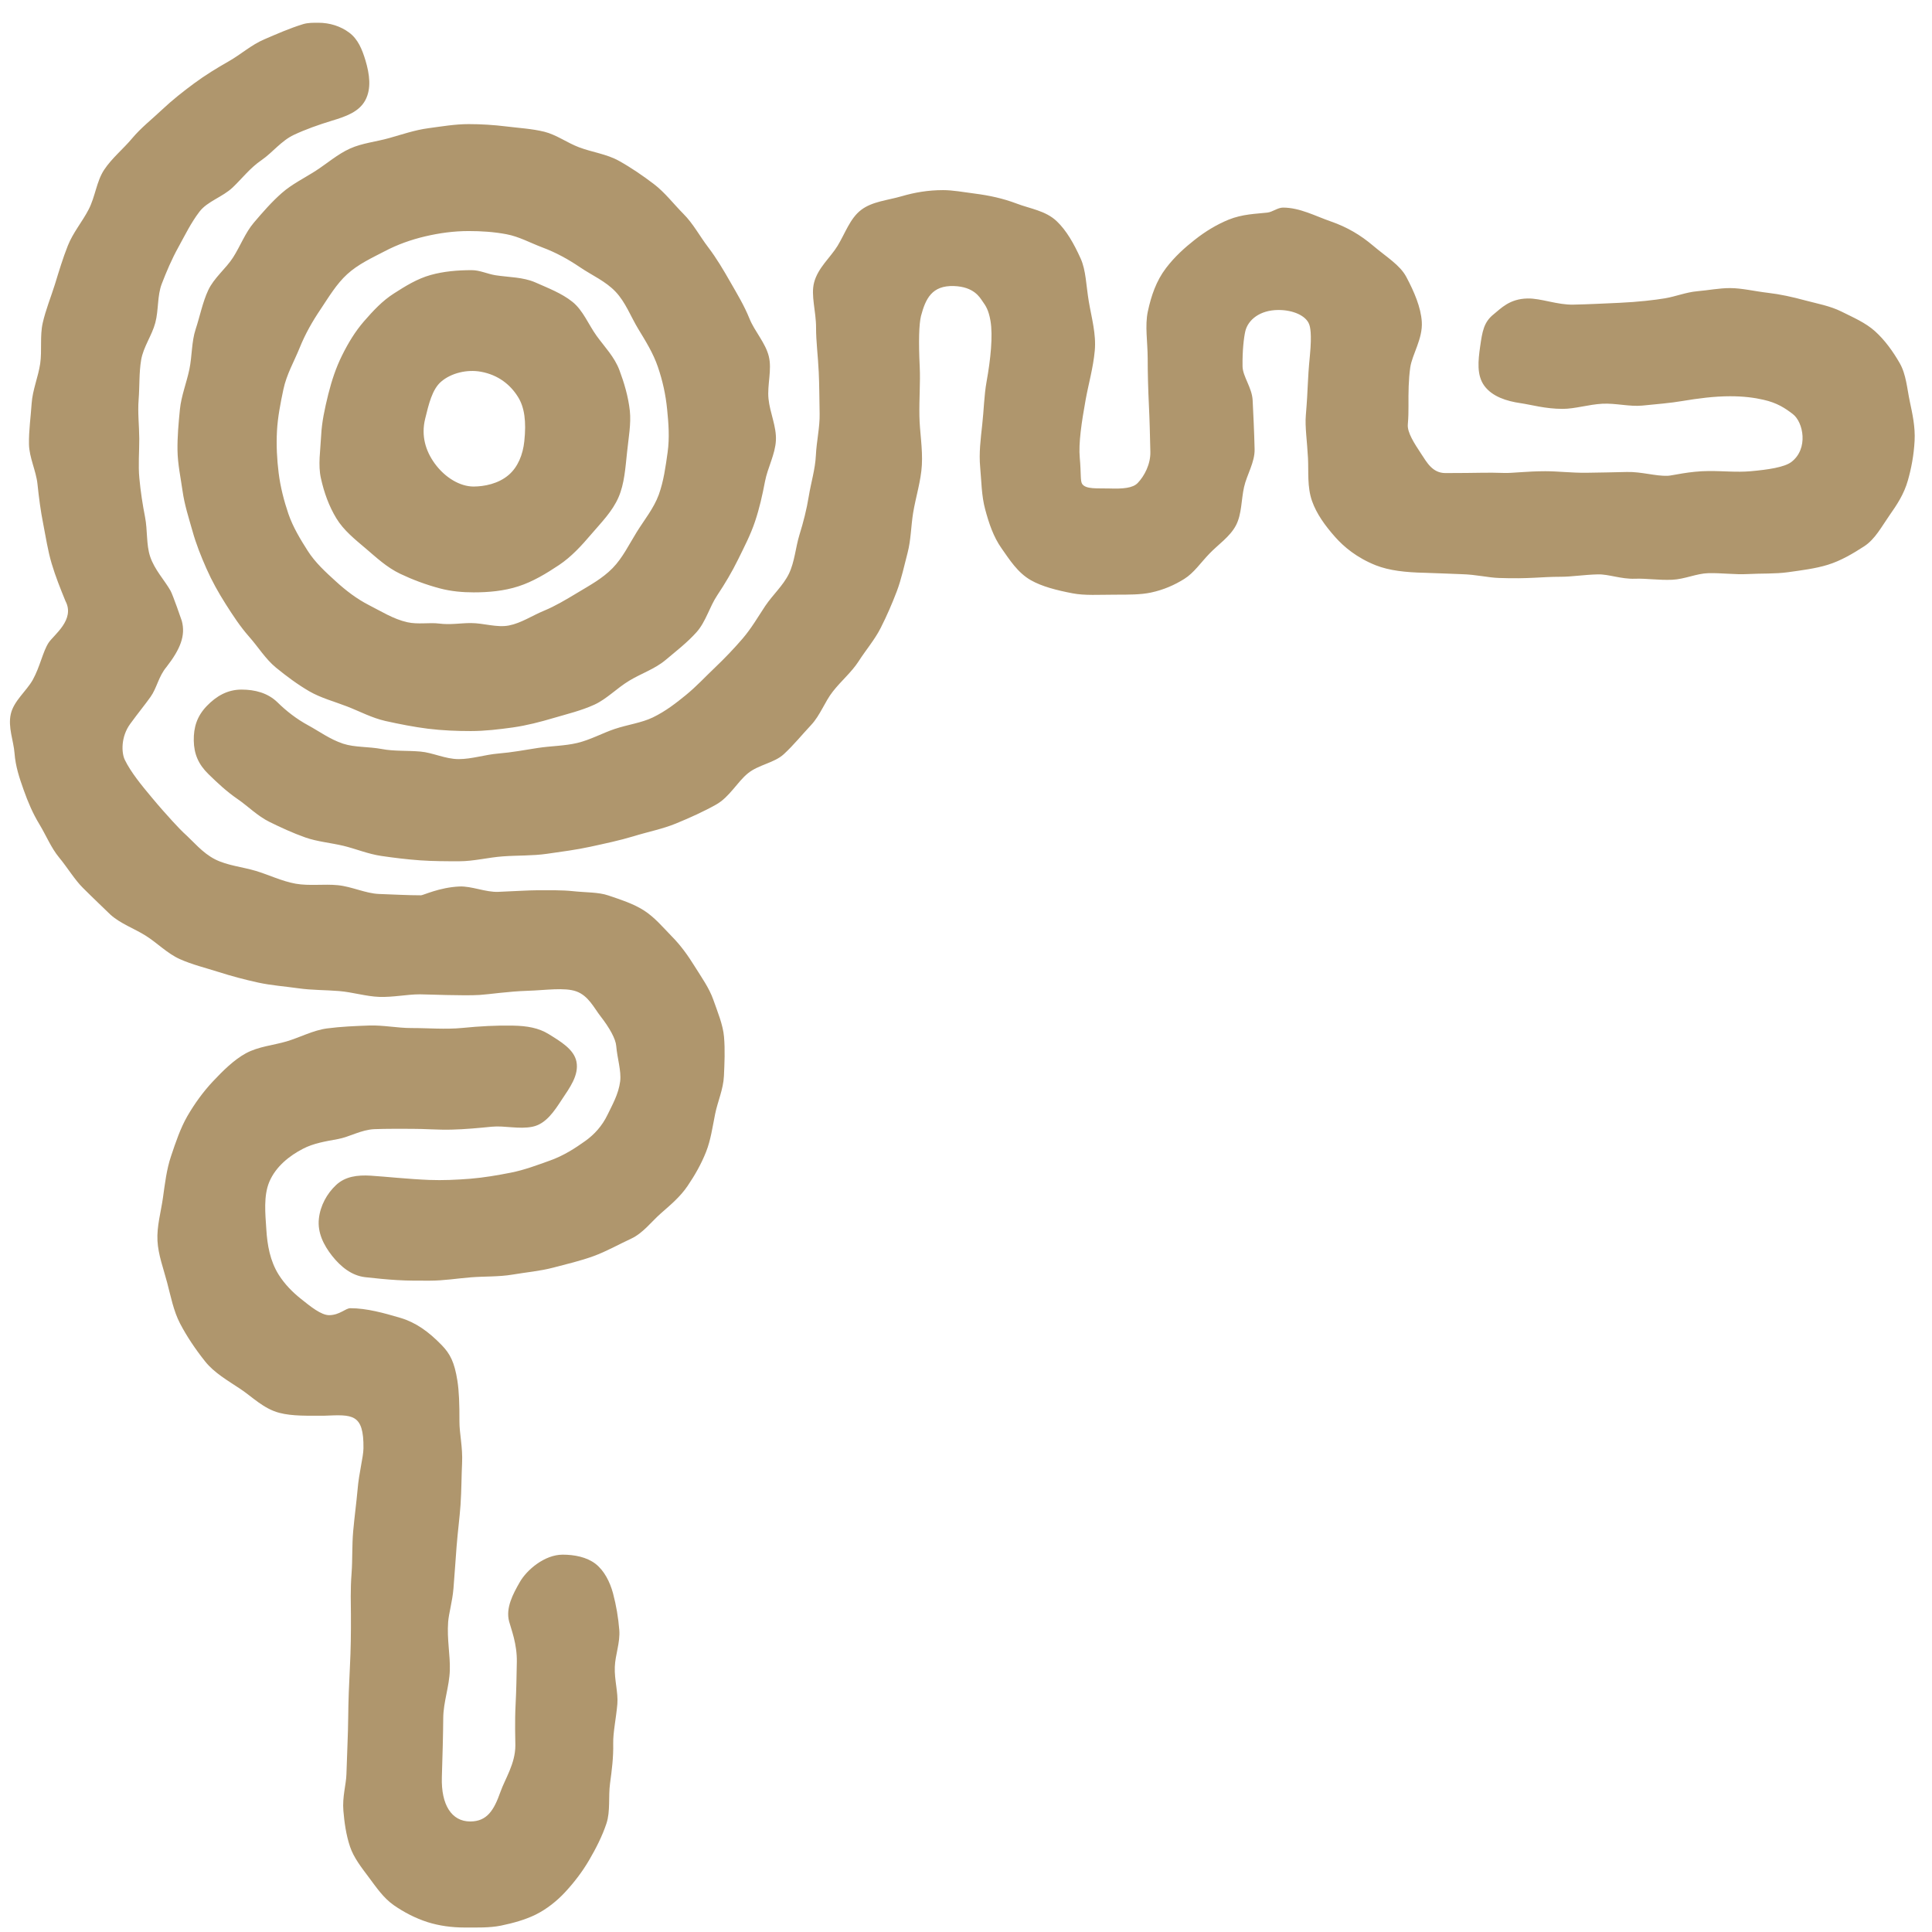 <?xml version="1.0" encoding="UTF-8"?>
<svg width="71px" height="71px" viewBox="0 0 71 71" version="1.1" xmlns="http://www.w3.org/2000/svg" xmlns:xlink="http://www.w3.org/1999/xlink">
    <!-- Generator: Sketch 41.2 (35397) - http://www.bohemiancoding.com/sketch -->
    <title>Fill 1</title>
    <desc>Created with Sketch.</desc>
    <defs></defs>
    <g id="Symbols" stroke="none" stroke-width="1" fill="none" fill-rule="evenodd">
        <g id="Screenshot---Masked" fill="#AF966D">
            <g id="Portable-Mode-Screen">
                <g id="Video-8-Column" transform="translate(0, 0.336)">
                    <g id="Video-Decoration">
                        <path d="M16.212,13.689 C16.575,13.376 17.156,13.231 17.672,13.325 C18.31,13.44 18.762,13.804 19.041,14.259 C19.274,14.636 19.346,15.153 19.268,15.88 C19.217,16.372 19.032,16.826 18.696,17.116 C18.312,17.447 17.789,17.542 17.406,17.544 C16.908,17.544 16.357,17.221 15.974,16.694 C15.648,16.243 15.467,15.687 15.626,15.047 C15.755,14.525 15.879,13.974 16.212,13.689 Z M11.802,15.673 C11.774,16.228 11.684,16.749 11.793,17.238 C11.909,17.765 12.09,18.266 12.359,18.709 C12.624,19.149 13.036,19.478 13.448,19.827 C13.827,20.149 14.21,20.513 14.708,20.751 C15.153,20.963 15.648,21.151 16.184,21.292 C16.574,21.394 16.993,21.433 17.408,21.433 C17.943,21.433 18.518,21.386 19.061,21.208 C19.577,21.041 20.072,20.744 20.541,20.431 C20.996,20.128 21.375,19.713 21.739,19.285 C22.094,18.869 22.506,18.459 22.732,17.935 C22.946,17.443 22.982,16.864 23.044,16.285 C23.099,15.749 23.197,15.236 23.146,14.758 C23.087,14.228 22.935,13.727 22.765,13.271 C22.582,12.779 22.216,12.409 21.927,12.009 C21.625,11.59 21.429,11.072 21.039,10.758 C20.642,10.439 20.141,10.251 19.684,10.047 C19.218,9.842 18.701,9.856 18.208,9.779 C17.913,9.732 17.634,9.592 17.336,9.592 C16.81,9.592 16.303,9.637 15.829,9.769 C15.331,9.908 14.901,10.176 14.476,10.449 C14.05,10.72 13.719,11.08 13.377,11.471 C13.052,11.847 12.802,12.258 12.567,12.732 C12.35,13.172 12.195,13.63 12.065,14.148 C11.931,14.69 11.826,15.179 11.802,15.673 Z M17.224,8.155 C17.689,8.155 18.153,8.185 18.618,8.273 C19.074,8.359 19.484,8.588 19.932,8.757 C20.43,8.943 20.872,9.186 21.313,9.484 C21.754,9.783 22.256,9.997 22.623,10.386 C22.989,10.772 23.177,11.292 23.454,11.75 C23.73,12.205 24.006,12.644 24.178,13.151 C24.351,13.657 24.463,14.165 24.516,14.699 C24.57,15.228 24.609,15.751 24.535,16.283 C24.461,16.809 24.39,17.346 24.208,17.848 C24.023,18.349 23.677,18.77 23.397,19.221 C23.115,19.676 22.88,20.167 22.513,20.542 C22.137,20.927 21.665,21.179 21.216,21.45 C20.794,21.704 20.404,21.937 19.996,22.106 C19.555,22.288 19.151,22.563 18.703,22.65 C18.255,22.737 17.777,22.561 17.3,22.561 C16.931,22.561 16.55,22.632 16.143,22.58 C15.779,22.533 15.367,22.62 14.965,22.53 C14.455,22.415 14.003,22.126 13.567,21.906 C13.11,21.673 12.707,21.363 12.34,21.027 C11.967,20.688 11.584,20.339 11.31,19.909 C11.043,19.49 10.766,19.036 10.598,18.546 C10.44,18.08 10.304,17.563 10.24,17.043 C10.179,16.556 10.15,16.024 10.179,15.499 C10.205,15.01 10.305,14.49 10.414,13.977 C10.529,13.426 10.814,12.937 11.009,12.454 C11.217,11.936 11.484,11.47 11.778,11.035 C12.084,10.576 12.367,10.099 12.757,9.743 C13.157,9.376 13.658,9.146 14.136,8.898 C14.605,8.651 15.103,8.473 15.636,8.348 C16.144,8.23 16.669,8.155 17.224,8.155 Z M10.359,6.755 C9.988,7.08 9.655,7.463 9.331,7.844 C9.012,8.218 8.835,8.703 8.564,9.127 C8.3,9.539 7.867,9.87 7.652,10.329 C7.445,10.772 7.349,11.28 7.19,11.762 C7.037,12.226 7.062,12.743 6.959,13.24 C6.852,13.744 6.661,14.216 6.612,14.706 C6.561,15.217 6.516,15.718 6.523,16.212 C6.531,16.725 6.64,17.217 6.709,17.708 C6.78,18.214 6.933,18.683 7.068,19.16 C7.204,19.652 7.385,20.102 7.585,20.556 C7.79,21.02 8.026,21.44 8.292,21.86 C8.562,22.286 8.826,22.69 9.157,23.065 C9.49,23.441 9.754,23.879 10.141,24.198 C10.526,24.512 10.931,24.815 11.367,25.069 C11.795,25.316 12.286,25.444 12.758,25.627 C13.215,25.804 13.664,26.046 14.16,26.159 C14.701,26.279 15.22,26.38 15.719,26.443 C16.262,26.51 16.789,26.53 17.3,26.53 C17.827,26.53 18.343,26.467 18.848,26.397 C19.361,26.324 19.86,26.194 20.358,26.046 C20.846,25.902 21.354,25.782 21.837,25.563 C22.294,25.356 22.665,24.956 23.125,24.679 C23.561,24.415 24.061,24.251 24.454,23.923 C24.844,23.594 25.259,23.276 25.601,22.892 C25.94,22.511 26.073,21.968 26.359,21.54 C26.642,21.114 26.897,20.688 27.123,20.227 C27.349,19.767 27.582,19.321 27.745,18.834 C27.909,18.348 28.018,17.857 28.114,17.353 C28.211,16.849 28.488,16.363 28.514,15.85 C28.54,15.337 28.292,14.83 28.242,14.318 C28.19,13.807 28.376,13.25 28.252,12.755 C28.128,12.259 27.733,11.844 27.542,11.371 C27.351,10.896 27.092,10.47 26.838,10.026 C26.585,9.583 26.333,9.155 26.025,8.75 C25.714,8.343 25.475,7.882 25.114,7.522 C24.754,7.16 24.433,6.734 24.028,6.427 C23.623,6.119 23.187,5.82 22.742,5.573 C22.299,5.326 21.761,5.258 21.285,5.079 C20.848,4.915 20.448,4.616 20.003,4.505 C19.551,4.394 19.072,4.369 18.617,4.312 C18.156,4.255 17.686,4.225 17.224,4.225 C16.72,4.225 16.222,4.312 15.741,4.376 C15.245,4.442 14.772,4.606 14.303,4.738 C13.822,4.874 13.308,4.922 12.862,5.124 C12.409,5.328 12.022,5.67 11.607,5.938 C11.191,6.206 10.733,6.427 10.359,6.755 Z M69.811,13.005 C69.573,12.591 69.273,12.167 68.904,11.835 C68.551,11.518 68.091,11.324 67.675,11.115 C67.254,10.905 66.784,10.823 66.336,10.703 C65.875,10.578 65.42,10.477 64.97,10.425 C64.477,10.367 64.005,10.251 63.577,10.251 C63.182,10.251 62.777,10.332 62.37,10.367 C61.969,10.402 61.582,10.56 61.191,10.626 C60.815,10.689 60.198,10.762 59.505,10.793 C58.976,10.816 58.391,10.847 57.822,10.859 C57.222,10.872 56.633,10.623 56.136,10.633 C55.471,10.645 55.155,11.002 54.888,11.216 C54.524,11.506 54.473,11.858 54.395,12.397 C54.321,12.918 54.262,13.456 54.552,13.847 C54.843,14.238 55.361,14.405 55.878,14.48 C56.273,14.537 56.788,14.69 57.426,14.69 C57.881,14.69 58.376,14.529 58.883,14.501 C59.372,14.475 59.883,14.614 60.355,14.569 C60.886,14.516 61.395,14.475 61.813,14.403 C62.396,14.306 62.994,14.226 63.581,14.226 C64.084,14.226 64.47,14.278 64.806,14.355 C65.31,14.468 65.601,14.663 65.884,14.88 C66.272,15.176 66.468,16.153 65.834,16.64 C65.577,16.836 64.974,16.925 64.327,16.982 C63.836,17.026 63.293,16.97 62.803,16.974 C62.077,16.977 61.469,17.142 61.291,17.149 C60.848,17.168 60.326,16.996 59.786,17.009 C59.295,17.019 58.784,17.033 58.286,17.038 C57.757,17.043 57.243,16.981 56.788,16.981 C56.107,16.982 55.561,17.055 55.29,17.045 C54.585,17.021 54.39,17.049 53.119,17.049 C52.638,17.049 52.433,16.65 52.226,16.339 C51.978,15.962 51.709,15.556 51.737,15.259 C51.757,15.017 51.763,14.796 51.761,14.581 C51.757,14.09 51.763,13.61 51.826,13.167 C51.897,12.684 52.292,12.11 52.25,11.485 C52.216,10.96 51.975,10.395 51.683,9.844 C51.449,9.402 50.956,9.113 50.461,8.693 C50.001,8.303 49.509,8.011 48.914,7.804 C48.34,7.606 47.771,7.293 47.149,7.293 C46.953,7.293 46.766,7.456 46.573,7.477 C46.159,7.524 45.66,7.529 45.147,7.738 C44.735,7.907 44.313,8.153 43.894,8.486 C43.542,8.764 43.173,9.091 42.849,9.517 C42.491,9.988 42.306,10.532 42.182,11.112 C42.07,11.64 42.175,12.214 42.177,12.838 C42.177,13.381 42.193,13.953 42.222,14.57 C42.248,15.078 42.261,15.659 42.275,16.264 C42.287,16.72 42.056,17.158 41.81,17.414 C41.63,17.602 41.268,17.633 40.753,17.615 C40.32,17.603 39.91,17.65 39.77,17.45 C39.696,17.342 39.734,17.071 39.681,16.487 C39.631,15.956 39.748,15.181 39.896,14.358 C40,13.783 40.175,13.177 40.232,12.553 C40.289,11.944 40.115,11.345 40.013,10.745 C39.912,10.143 39.91,9.599 39.713,9.164 C39.465,8.613 39.189,8.131 38.836,7.795 C38.426,7.404 37.851,7.333 37.369,7.148 C36.853,6.952 36.35,6.847 35.843,6.781 C35.4,6.724 35.022,6.651 34.657,6.651 C34.098,6.651 33.61,6.738 33.138,6.875 C32.617,7.027 32.054,7.067 31.647,7.378 C31.238,7.689 31.062,8.235 30.78,8.699 C30.521,9.124 30.061,9.501 29.918,10.045 C29.792,10.524 29.992,11.101 29.99,11.71 C29.988,12.204 30.061,12.741 30.088,13.339 C30.112,13.814 30.109,14.332 30.121,14.87 C30.131,15.365 30.007,15.882 29.983,16.398 C29.959,16.906 29.804,17.398 29.723,17.897 C29.643,18.391 29.524,18.85 29.38,19.316 C29.235,19.787 29.207,20.299 28.994,20.746 C28.783,21.182 28.399,21.52 28.119,21.937 C27.854,22.337 27.614,22.756 27.283,23.14 C26.973,23.5 26.639,23.85 26.271,24.201 C25.926,24.528 25.595,24.89 25.201,25.211 C24.864,25.484 24.475,25.796 23.987,26.031 C23.577,26.229 23.075,26.291 22.584,26.455 C22.139,26.604 21.703,26.851 21.211,26.968 C20.746,27.079 20.248,27.076 19.758,27.152 C19.279,27.227 18.801,27.316 18.313,27.356 C17.825,27.396 17.339,27.561 16.855,27.561 C16.367,27.561 15.901,27.321 15.445,27.283 C14.955,27.241 14.479,27.276 14.031,27.19 C13.543,27.098 13.036,27.135 12.609,26.994 C12.131,26.837 11.726,26.537 11.334,26.324 C10.888,26.083 10.512,25.784 10.195,25.472 C9.84,25.128 9.369,25.006 8.876,25.006 C8.367,25.006 7.957,25.238 7.6,25.608 C7.238,25.985 7.114,26.39 7.121,26.881 C7.13,27.37 7.288,27.75 7.664,28.116 C7.999,28.443 8.333,28.757 8.738,29.034 C9.121,29.298 9.462,29.651 9.904,29.869 C10.321,30.074 10.759,30.277 11.222,30.441 C11.66,30.595 12.146,30.635 12.624,30.748 C13.076,30.858 13.526,31.048 14.01,31.119 C14.472,31.187 14.95,31.246 15.438,31.281 C15.905,31.314 16.384,31.315 16.872,31.315 C17.413,31.315 17.948,31.173 18.484,31.135 C19.025,31.096 19.568,31.117 20.098,31.041 C20.639,30.962 21.177,30.895 21.696,30.781 C22.234,30.663 22.768,30.552 23.273,30.399 C23.804,30.235 24.349,30.129 24.832,29.931 C25.352,29.717 25.861,29.488 26.313,29.234 C26.811,28.956 27.092,28.401 27.488,28.081 C27.875,27.766 28.456,27.702 28.804,27.38 C29.169,27.044 29.481,26.655 29.806,26.31 C30.145,25.949 30.312,25.448 30.607,25.076 C30.912,24.686 31.295,24.368 31.554,23.966 C31.819,23.552 32.147,23.172 32.364,22.742 C32.585,22.306 32.785,21.848 32.957,21.394 C33.129,20.94 33.228,20.452 33.354,19.977 C33.476,19.511 33.478,19.012 33.555,18.523 C33.654,17.921 33.847,17.335 33.878,16.751 C33.912,16.136 33.797,15.529 33.788,14.953 C33.776,14.318 33.826,13.713 33.8,13.158 C33.753,12.193 33.774,11.579 33.845,11.28 C34.014,10.645 34.243,10.148 35.059,10.176 C35.79,10.202 36.005,10.59 36.103,10.731 C36.224,10.901 36.329,11.047 36.4,11.456 C36.493,12.004 36.405,12.868 36.255,13.696 C36.165,14.195 36.157,14.732 36.096,15.273 C36.038,15.803 35.972,16.313 36.021,16.835 C36.069,17.346 36.067,17.875 36.205,18.384 C36.341,18.888 36.503,19.386 36.808,19.817 C37.093,20.22 37.393,20.709 37.888,20.989 C38.291,21.217 38.829,21.356 39.41,21.467 C39.863,21.556 40.396,21.518 40.979,21.518 C41.481,21.518 41.918,21.52 42.293,21.441 C42.768,21.34 43.167,21.16 43.517,20.942 C43.877,20.718 44.12,20.347 44.446,20.01 C44.77,19.671 45.201,19.391 45.422,18.968 C45.637,18.554 45.613,18.033 45.718,17.565 C45.82,17.109 46.118,16.652 46.106,16.17 C46.091,15.504 46.058,14.875 46.034,14.372 C46.011,13.91 45.668,13.496 45.663,13.127 C45.654,12.546 45.711,12.073 45.763,11.842 C45.863,11.414 46.304,11.058 46.978,11.056 C47.53,11.054 47.997,11.271 48.111,11.581 C48.144,11.67 48.216,11.91 48.139,12.72 C48.04,13.737 48.08,13.823 47.989,14.922 C47.952,15.337 48.037,15.89 48.068,16.501 C48.094,16.996 48.033,17.551 48.216,18.075 C48.382,18.546 48.695,18.981 49.068,19.401 C49.387,19.76 49.861,20.161 50.564,20.44 C51.052,20.631 51.642,20.699 52.362,20.714 C52.878,20.727 53.326,20.754 53.724,20.765 C54.255,20.78 54.693,20.892 55.083,20.904 C56.219,20.944 56.597,20.86 57.359,20.86 C57.757,20.86 58.195,20.786 58.717,20.772 C59.117,20.761 59.572,20.951 60.086,20.932 C60.495,20.916 60.95,20.991 61.453,20.97 C61.912,20.949 62.346,20.74 62.774,20.728 C63.256,20.714 63.751,20.787 64.241,20.76 C64.732,20.733 65.236,20.758 65.711,20.692 C66.208,20.622 66.72,20.56 67.173,20.419 C67.653,20.271 68.106,20.001 68.508,19.74 C68.913,19.476 69.149,19.014 69.441,18.598 C69.701,18.226 69.97,17.833 70.116,17.311 C70.237,16.883 70.332,16.403 70.361,15.859 C70.387,15.349 70.282,14.878 70.185,14.421 C70.082,13.936 70.051,13.421 69.811,13.005 Z M25.527,35.173 C25.287,34.786 25.02,34.409 24.683,34.07 C24.365,33.745 24.058,33.371 23.653,33.115 C23.273,32.875 22.818,32.727 22.361,32.573 C21.991,32.446 21.551,32.467 21.044,32.413 C20.649,32.371 20.22,32.381 19.72,32.381 C19.453,32.381 18.918,32.414 18.31,32.439 C17.848,32.458 17.336,32.223 16.884,32.242 C16.148,32.275 15.553,32.566 15.472,32.566 C14.989,32.566 14.467,32.536 13.931,32.517 C13.433,32.498 12.931,32.244 12.41,32.194 C11.903,32.145 11.372,32.228 10.867,32.14 C10.357,32.049 9.881,31.813 9.398,31.668 C8.895,31.519 8.357,31.472 7.912,31.248 C7.438,31.011 7.105,30.585 6.731,30.251 C6.643,30.171 6.125,29.629 5.583,28.978 C5.2,28.521 4.809,28.043 4.588,27.59 C4.463,27.337 4.435,26.744 4.787,26.264 C5.085,25.855 5.33,25.559 5.531,25.276 C5.768,24.944 5.821,24.531 6.118,24.175 C6.623,23.526 6.828,23.024 6.681,22.481 C6.676,22.46 6.35,21.52 6.268,21.375 C6.047,20.984 5.68,20.603 5.518,20.118 C5.371,19.681 5.426,19.154 5.33,18.662 C5.24,18.203 5.166,17.725 5.121,17.233 C5.076,16.76 5.119,16.278 5.118,15.788 C5.116,15.309 5.056,14.826 5.095,14.341 C5.133,13.861 5.107,13.367 5.187,12.891 C5.268,12.412 5.585,11.99 5.707,11.527 C5.833,11.056 5.775,10.531 5.947,10.089 C6.112,9.661 6.309,9.19 6.566,8.729 C6.793,8.317 7.019,7.849 7.333,7.44 C7.623,7.061 8.181,6.905 8.552,6.552 C8.897,6.223 9.193,5.832 9.616,5.545 C10.007,5.277 10.335,4.839 10.8,4.62 C11.226,4.42 11.71,4.248 12.203,4.098 C12.703,3.947 13.196,3.778 13.426,3.345 C13.655,2.916 13.581,2.389 13.431,1.884 C13.308,1.477 13.155,1.103 12.836,0.865 C12.519,0.627 12.119,0.5 11.698,0.5 C11.514,0.5 11.321,0.497 11.143,0.55 C10.647,0.702 10.178,0.91 9.714,1.109 C9.24,1.31 8.852,1.663 8.411,1.914 C7.964,2.168 7.542,2.427 7.133,2.729 C6.721,3.034 6.33,3.342 5.957,3.693 C5.587,4.044 5.185,4.355 4.854,4.75 C4.528,5.141 4.111,5.474 3.825,5.907 C3.547,6.329 3.499,6.896 3.259,7.359 C3.028,7.809 2.685,8.207 2.492,8.694 C2.309,9.155 2.166,9.632 2.02,10.108 C1.871,10.583 1.68,11.047 1.57,11.532 C1.461,12.018 1.547,12.536 1.477,13.028 C1.404,13.52 1.196,13.995 1.163,14.49 C1.13,14.988 1.056,15.489 1.065,15.984 C1.073,16.483 1.327,16.963 1.378,17.457 C1.43,17.953 1.492,18.434 1.589,18.921 C1.685,19.41 1.756,19.894 1.897,20.37 C2.039,20.847 2.218,21.293 2.406,21.753 C2.77,22.441 1.973,22.996 1.783,23.288 C1.57,23.622 1.471,24.166 1.204,24.648 C0.971,25.062 0.503,25.425 0.396,25.907 C0.287,26.392 0.501,26.893 0.534,27.345 C0.57,27.829 0.713,28.251 0.868,28.689 C1.028,29.14 1.204,29.555 1.447,29.954 C1.697,30.368 1.877,30.818 2.166,31.169 C2.487,31.557 2.739,31.987 3.045,32.291 C3.454,32.7 3.816,33.039 4.061,33.279 C4.433,33.613 4.94,33.788 5.361,34.054 C5.781,34.32 6.15,34.705 6.607,34.91 C7.059,35.113 7.559,35.233 8.035,35.385 C8.509,35.536 8.998,35.666 9.483,35.772 C9.971,35.879 10.476,35.913 10.964,35.983 C11.464,36.054 11.965,36.044 12.453,36.084 C12.96,36.125 13.453,36.282 13.934,36.299 C14.453,36.317 14.955,36.205 15.427,36.205 C15.65,36.205 17.046,36.265 17.622,36.228 C17.975,36.207 18.672,36.098 19.389,36.075 C20.044,36.056 20.748,35.941 21.182,36.098 C21.627,36.259 21.832,36.708 22.07,37.012 C22.403,37.44 22.625,37.842 22.646,38.101 C22.685,38.569 22.837,39.014 22.791,39.402 C22.732,39.873 22.496,40.278 22.328,40.628 C22.127,41.047 21.834,41.363 21.506,41.596 C21.151,41.849 20.718,42.136 20.199,42.318 C19.758,42.475 19.274,42.661 18.765,42.76 C18.287,42.854 17.779,42.942 17.281,42.982 C16.779,43.022 16.262,43.045 15.777,43.026 C15.01,42.996 14.146,42.902 13.621,42.869 C13.136,42.84 12.686,42.897 12.35,43.214 C12.019,43.523 11.771,43.967 11.719,44.448 C11.662,44.956 11.89,45.417 12.205,45.817 C12.522,46.215 12.919,46.542 13.421,46.6 C13.817,46.643 14.212,46.685 14.603,46.707 C15.003,46.732 15.401,46.728 15.791,46.728 C16.305,46.728 16.808,46.645 17.306,46.605 C17.817,46.565 18.332,46.589 18.827,46.506 C19.329,46.42 19.846,46.377 20.334,46.248 C20.823,46.12 21.33,46.001 21.81,45.827 C22.282,45.655 22.737,45.396 23.201,45.181 C23.634,44.977 23.934,44.565 24.289,44.252 C24.64,43.944 25.001,43.645 25.271,43.243 C25.53,42.861 25.768,42.449 25.949,41.991 C26.118,41.563 26.183,41.09 26.28,40.607 C26.37,40.155 26.582,39.697 26.604,39.207 C26.625,38.744 26.649,38.252 26.607,37.764 C26.57,37.329 26.376,36.863 26.211,36.395 C26.061,35.972 25.783,35.583 25.527,35.173 Z M21.884,57.133 C21.561,56.884 21.106,56.797 20.679,56.797 C20.008,56.797 19.356,57.361 19.103,57.804 C18.849,58.246 18.577,58.76 18.71,59.253 C18.782,59.527 19.006,60.075 18.993,60.743 C18.984,61.24 18.975,61.785 18.949,62.279 C18.913,62.978 18.939,63.574 18.939,63.805 C18.939,64.482 18.558,65.038 18.389,65.52 C18.155,66.181 17.903,66.602 17.281,66.602 C16.6,66.602 16.207,65.997 16.238,64.972 C16.262,64.162 16.284,63.471 16.289,62.798 C16.294,62.209 16.513,61.64 16.531,61.042 C16.548,60.489 16.422,59.905 16.469,59.272 C16.493,58.95 16.624,58.529 16.665,58.035 C16.71,57.491 16.741,56.98 16.779,56.502 C16.822,55.95 16.891,55.442 16.924,54.973 C16.962,54.408 16.958,53.896 16.981,53.439 C17.01,52.848 16.882,52.342 16.884,51.905 C16.886,51.262 16.87,50.789 16.808,50.398 C16.701,49.725 16.543,49.415 16.229,49.093 C15.748,48.598 15.277,48.262 14.714,48.095 C14.1,47.914 13.476,47.74 12.876,47.74 C12.696,47.74 12.488,47.991 12.098,47.996 C11.803,47.996 11.415,47.683 11.038,47.379 C10.76,47.156 10.469,46.869 10.24,46.506 C9.924,46.001 9.823,45.419 9.788,44.852 C9.748,44.255 9.683,43.612 9.895,43.101 C10.136,42.525 10.652,42.13 11.131,41.882 C11.526,41.676 11.959,41.609 12.424,41.523 C12.845,41.445 13.274,41.181 13.758,41.16 C14.186,41.143 14.645,41.148 15.126,41.148 C15.613,41.146 16.103,41.191 16.603,41.177 C17.087,41.165 17.572,41.12 18.072,41.07 C18.551,41.024 19.07,41.172 19.567,41.071 C20.063,40.97 20.367,40.501 20.646,40.075 C20.927,39.65 21.284,39.179 21.184,38.678 C21.094,38.226 20.599,37.936 20.161,37.665 C19.799,37.442 19.38,37.364 18.848,37.355 C18.255,37.343 17.634,37.376 16.993,37.44 C16.367,37.501 15.724,37.442 15.115,37.444 C14.605,37.444 14.084,37.334 13.569,37.351 C13.055,37.369 12.529,37.391 12.019,37.458 C11.51,37.525 11.031,37.786 10.535,37.934 C10.05,38.078 9.5,38.12 9.036,38.372 C8.597,38.612 8.195,39.011 7.821,39.409 C7.476,39.776 7.154,40.216 6.883,40.685 C6.63,41.127 6.457,41.64 6.287,42.148 C6.121,42.638 6.061,43.165 5.987,43.69 C5.914,44.205 5.759,44.732 5.787,45.261 C5.814,45.78 6.009,46.288 6.143,46.801 C6.276,47.3 6.373,47.833 6.619,48.306 C6.862,48.77 7.18,49.248 7.542,49.7 C7.874,50.116 8.361,50.392 8.843,50.714 C9.271,50.999 9.683,51.432 10.264,51.585 C10.748,51.712 11.321,51.69 11.933,51.69 C12.936,51.651 13.374,51.599 13.357,52.89 C13.352,53.223 13.193,53.773 13.14,54.415 C13.098,54.888 13.026,55.411 12.979,55.938 C12.933,56.46 12.957,56.99 12.921,57.468 C12.872,58.089 12.895,58.628 12.896,58.992 C12.9,59.682 12.891,60.308 12.86,60.899 C12.827,61.546 12.802,62.155 12.796,62.792 C12.791,63.402 12.753,64.096 12.731,64.868 C12.721,65.237 12.576,65.699 12.619,66.207 C12.655,66.626 12.714,67.083 12.864,67.53 C13,67.934 13.279,68.287 13.562,68.666 C13.829,69.022 14.091,69.415 14.477,69.683 C14.846,69.939 15.267,70.158 15.712,70.301 C16.138,70.436 16.605,70.499 17.072,70.499 C17.527,70.499 17.986,70.514 18.403,70.431 C18.853,70.339 19.306,70.212 19.684,70.026 C20.098,69.821 20.472,69.518 20.761,69.207 C21.094,68.85 21.404,68.445 21.651,68.021 C21.894,67.605 22.13,67.149 22.287,66.675 C22.437,66.221 22.351,65.694 22.42,65.193 C22.484,64.724 22.546,64.244 22.535,63.738 C22.528,63.324 22.641,62.821 22.687,62.289 C22.723,61.866 22.575,61.4 22.594,60.922 C22.609,60.48 22.796,60.026 22.758,59.562 C22.723,59.117 22.647,58.663 22.528,58.216 C22.416,57.801 22.206,57.383 21.884,57.133 Z" id="Fill-1"></path>
                    </g>
                </g>
            </g>
        </g>
    </g>
</svg>
